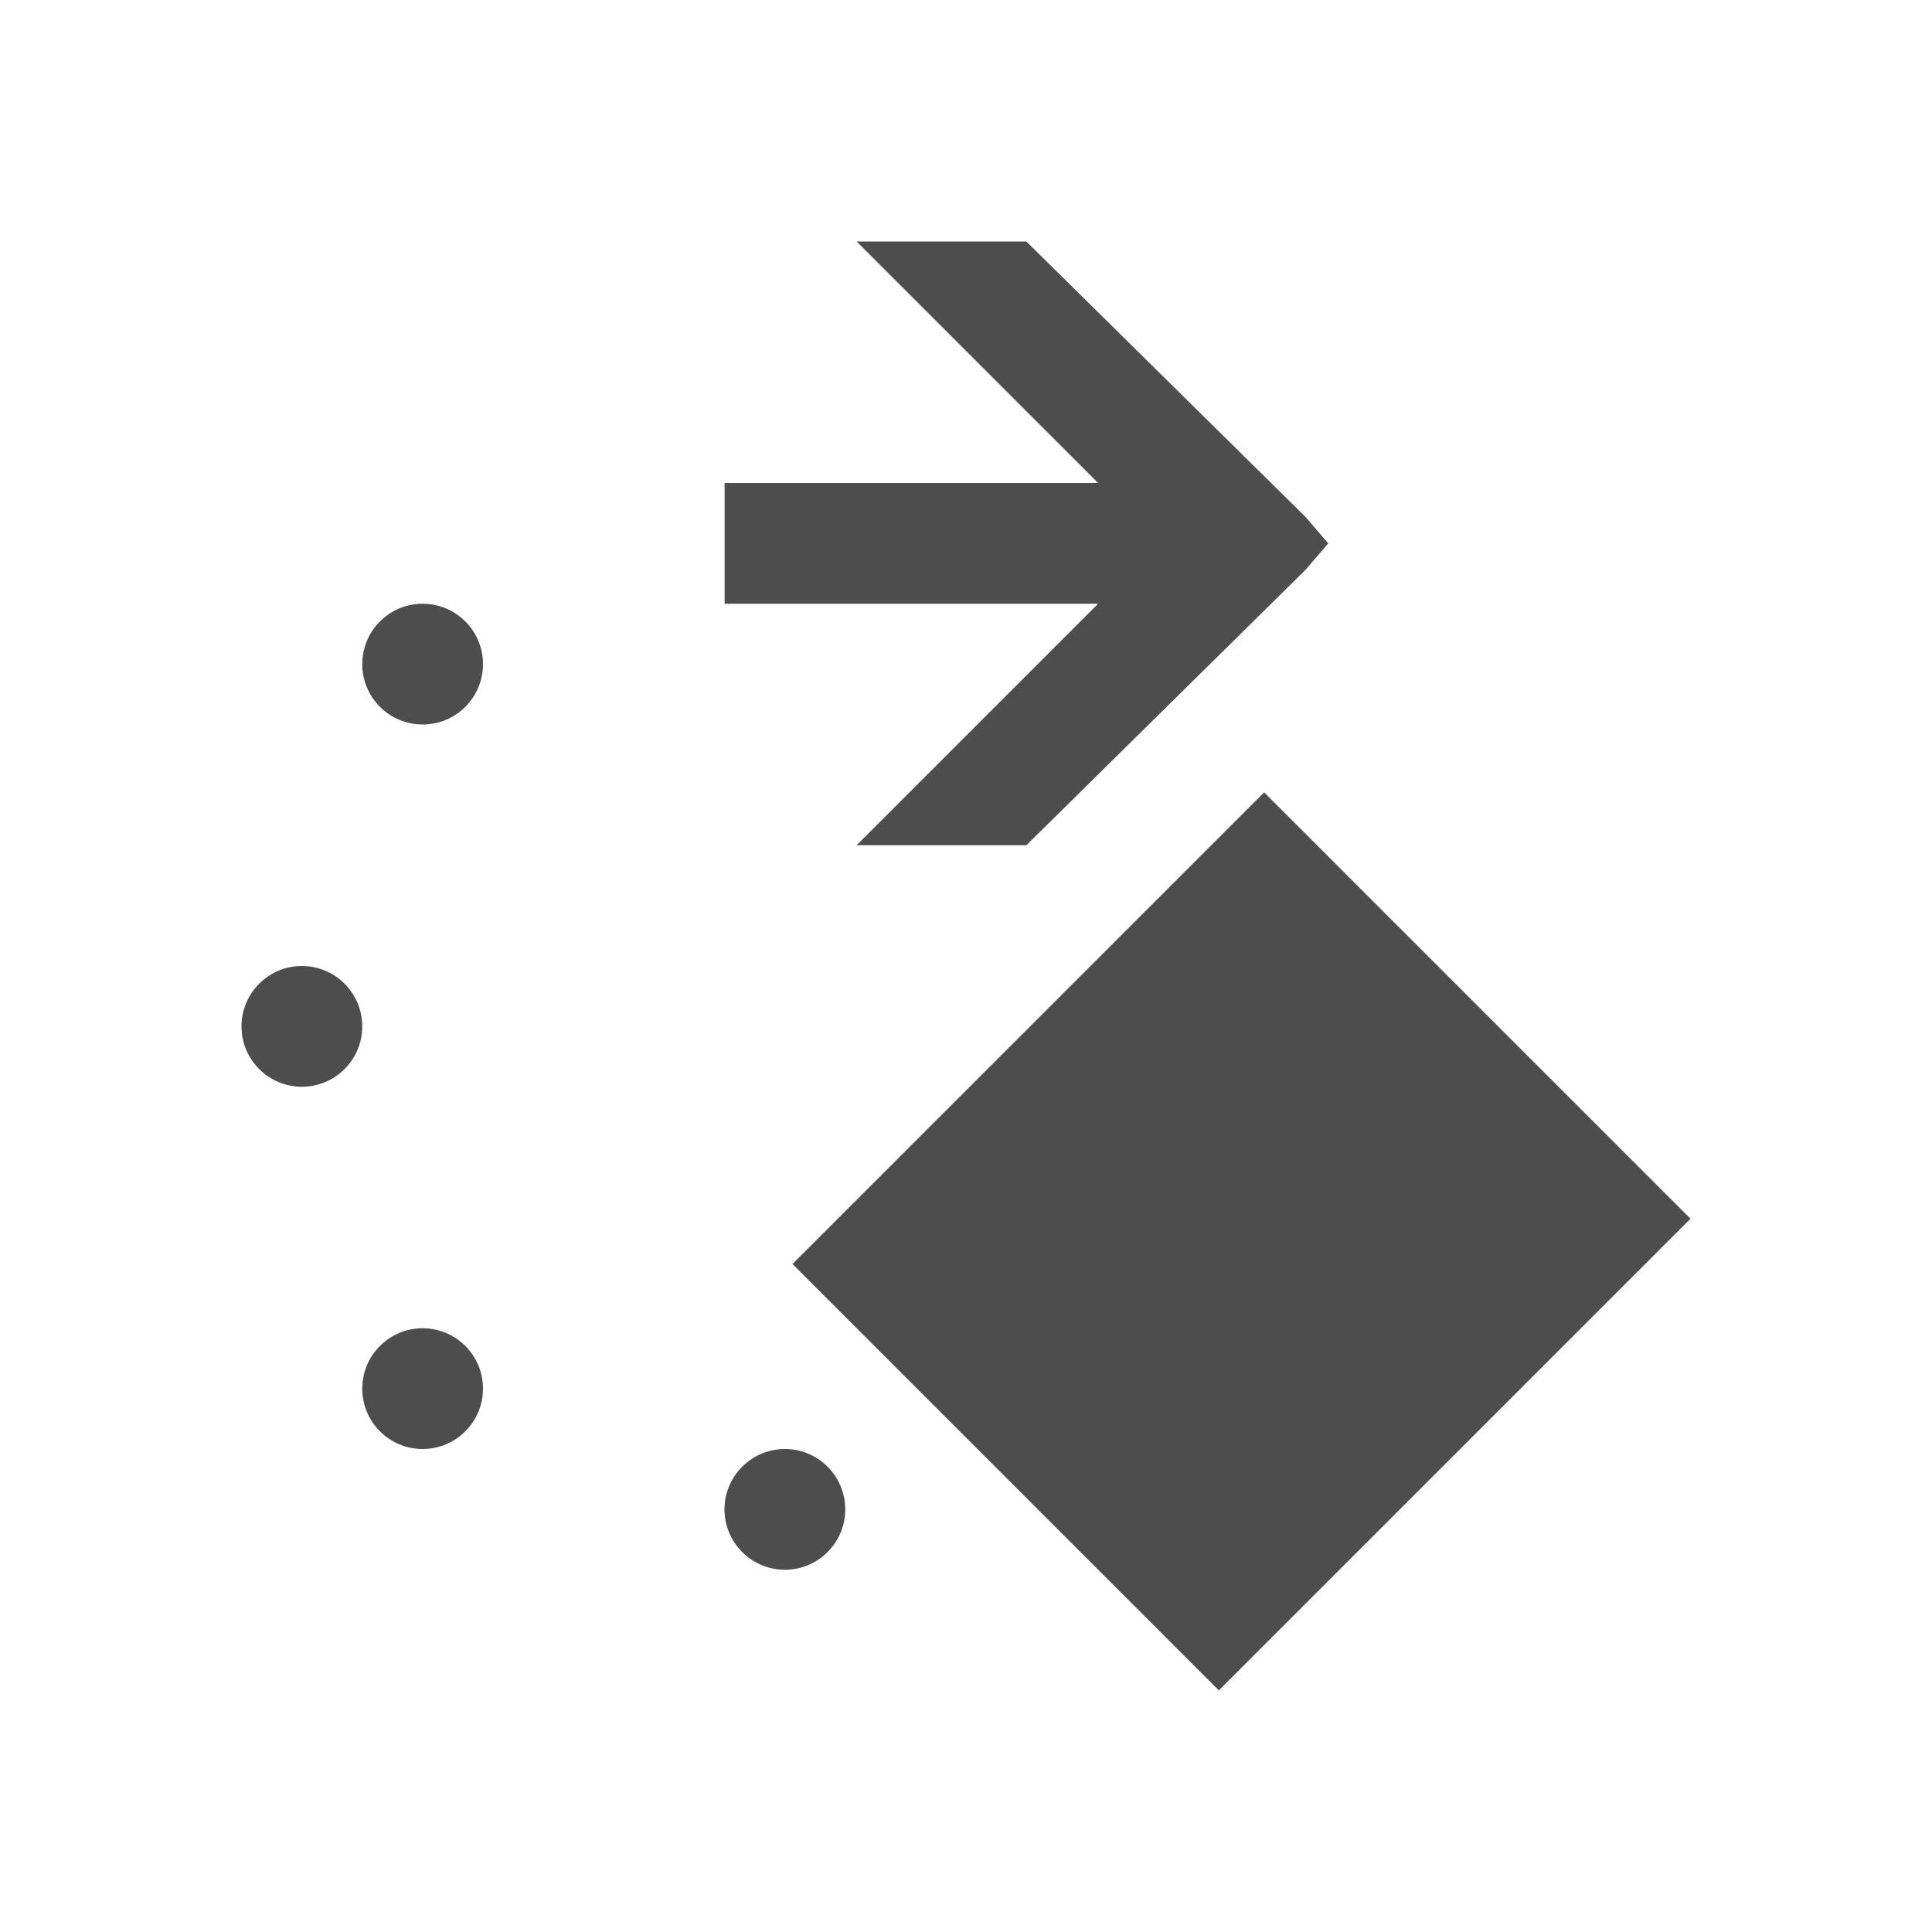 <svg viewBox="0 0 16 16" xmlns="http://www.w3.org/2000/svg"><path d="m7.094 2 2 2h-2.281-.812v1h.812 2.281l-2 2h1.406l2.312-2.281.188-.219-.188-.219-2.312-2.281zm-3.594 3c-.276 0-.5.224-.5.5s.224.5.5.5.5-.224.5-.5-.224-.5-.5-.5zm6.969 1.562-3.906 3.906 3.531 3.531 3.906-3.906zm-7.969 1.438c-.276 0-.5.224-.5.5s.224.5.5.5.5-.224.5-.5-.224-.5-.5-.5zm1 3c-.276 0-.5.224-.5.5s.224.5.5.5.5-.224.5-.5-.224-.5-.5-.5zm3 1c-.276 0-.5.224-.5.5s.224.5.5.5.5-.224.5-.5-.224-.5-.5-.5z" fill="#4d4d4d"/></svg>